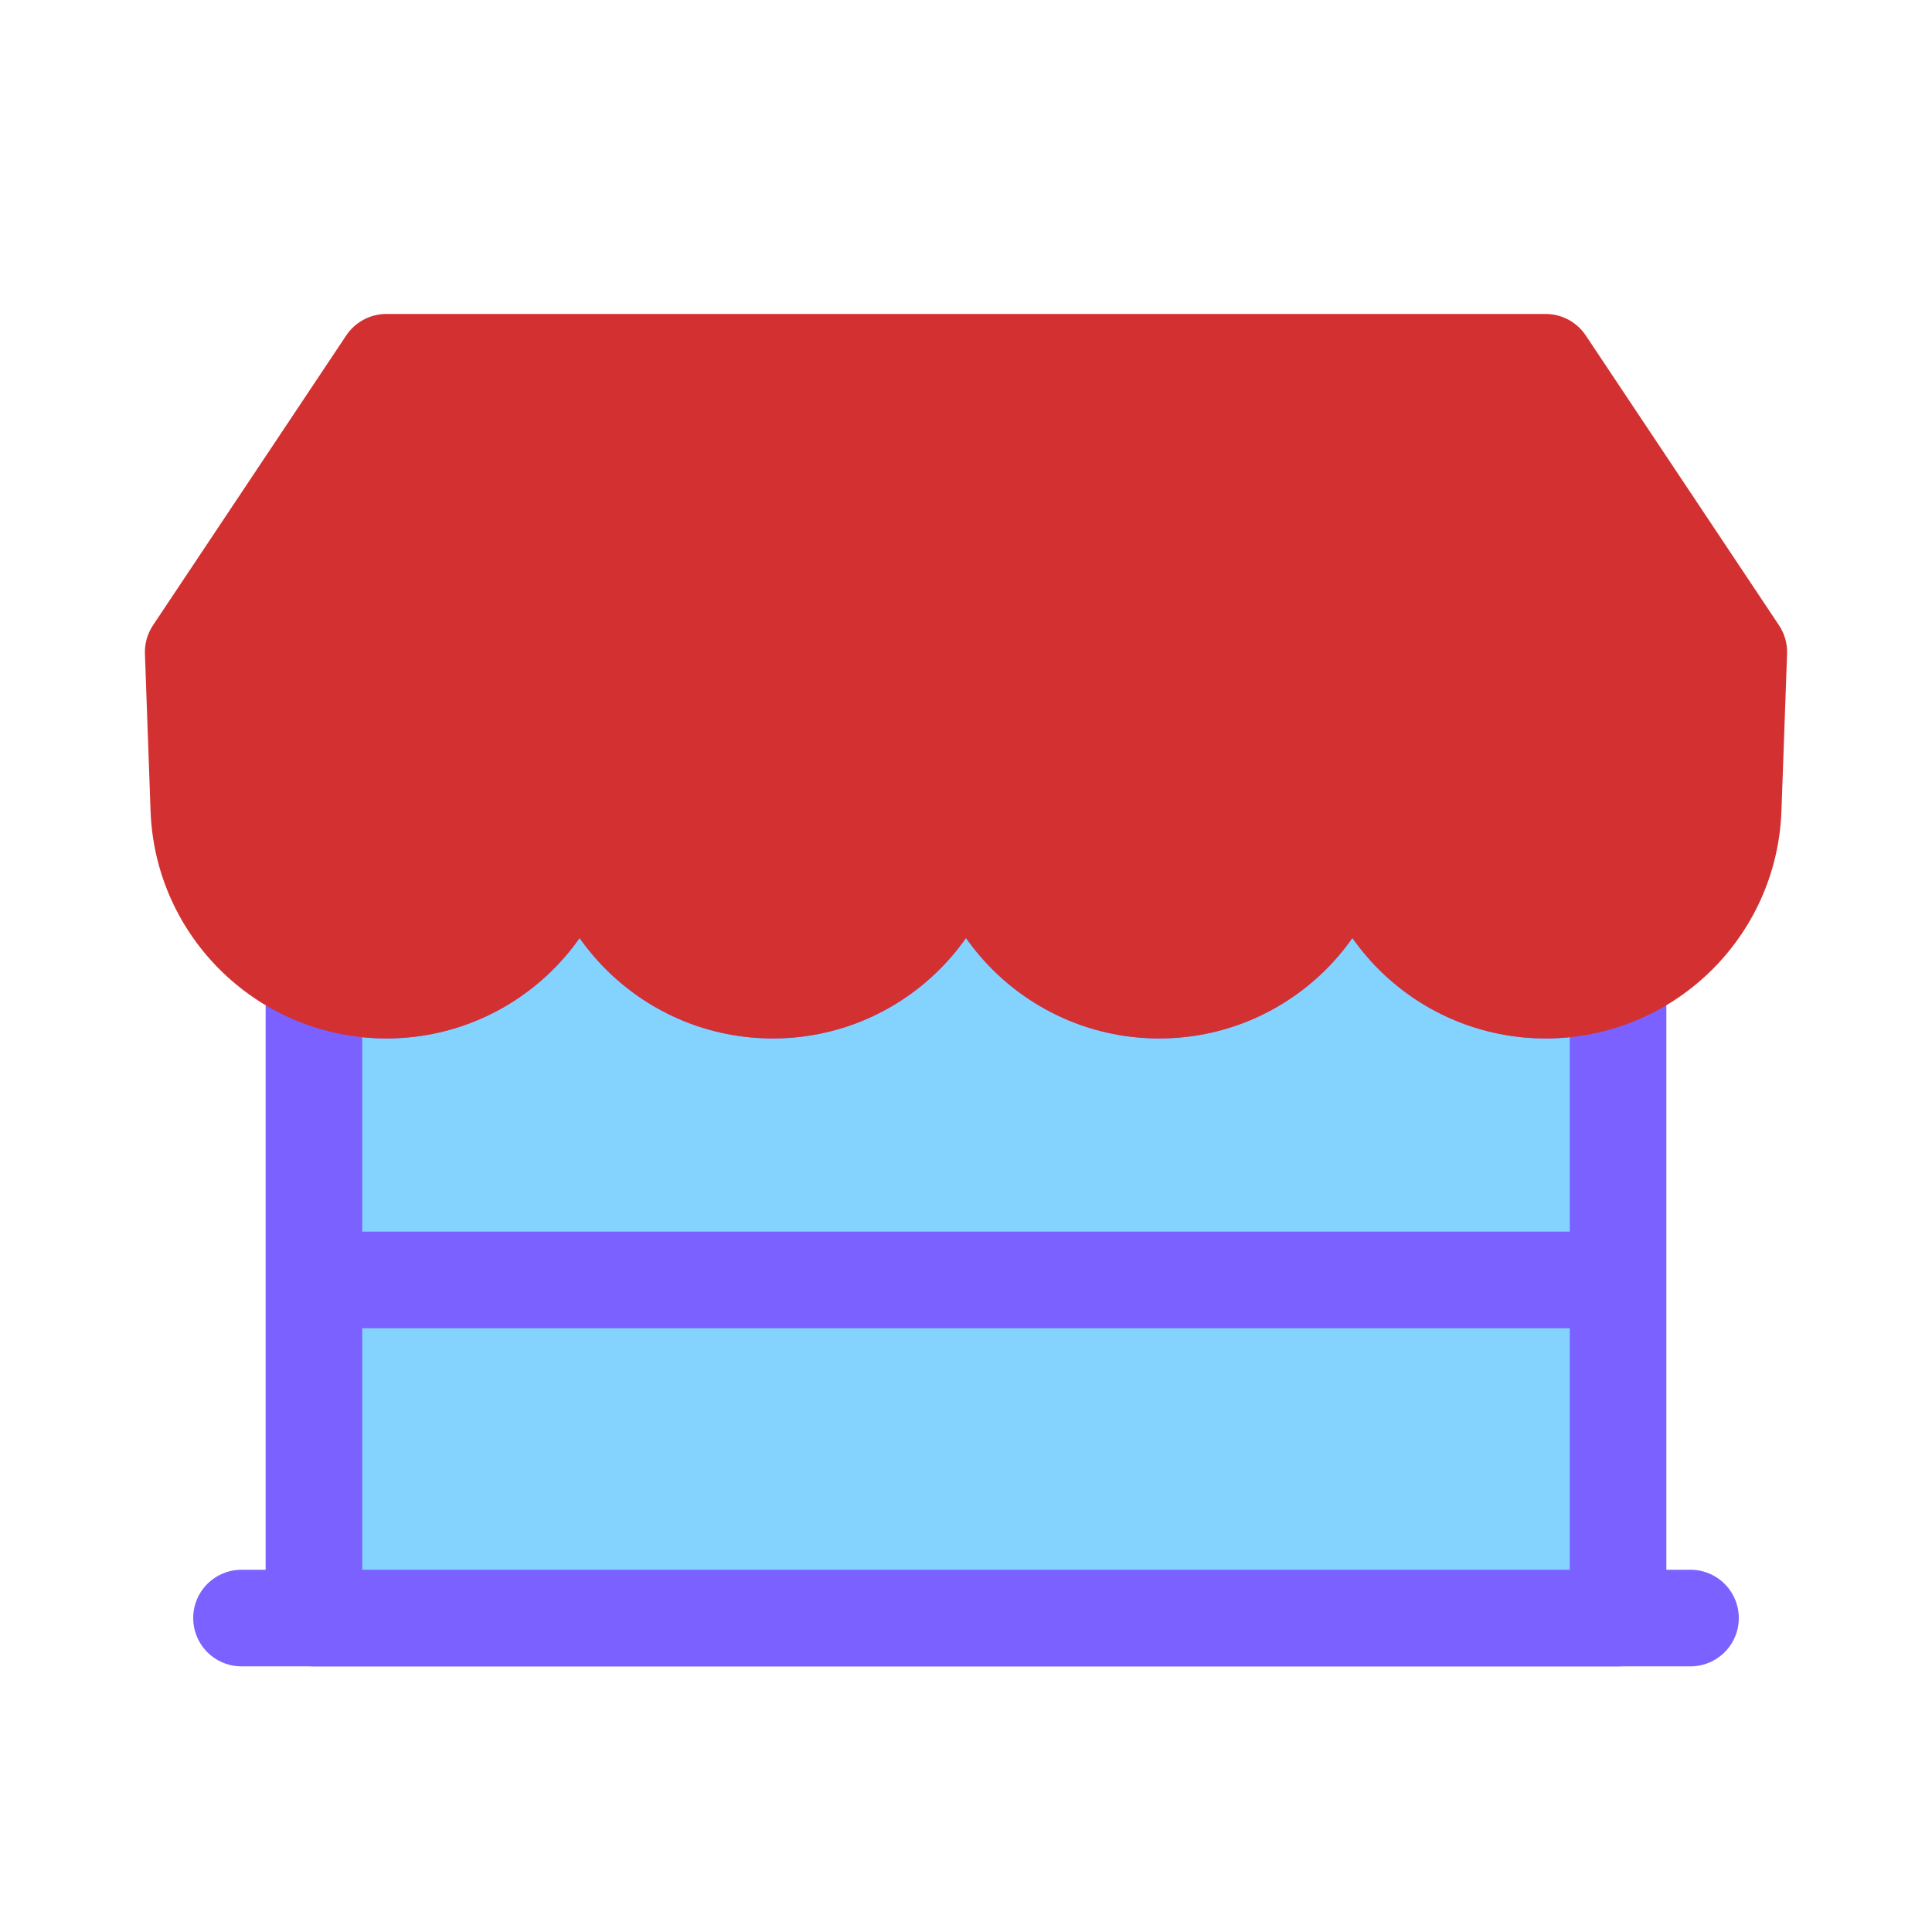 <svg viewBox="0 0 80 80" fill="none">
  <path d="M70 67H10" stroke="#7B61FF" stroke-width="4" stroke-linecap="round" stroke-linejoin="round" class="stroke-purple" />
  <path fill-rule="evenodd" clip-rule="evenodd" d="M13 40.4C13.924 40.786 14.938 41 16 41C20.185 41 23.618 37.687 23.768 33.505L23.786 33H24.214L24.232 33.505C24.382 37.687 27.815 41 32 41C36.185 41 39.618 37.687 39.768 33.505L39.786 33H40.214L40.232 33.505C40.382 37.687 43.815 41 48 41C52.185 41 55.618 37.687 55.768 33.505L55.786 33H56.214L56.232 33.505C56.382 37.687 59.815 41 64 41C65.062 41 66.076 40.786 67 40.4V67H13V40.4Z" fill="#84D3FF" class="fill-blue" />
  <path d="M13 40.4L13.773 38.555C13.155 38.296 12.449 38.364 11.892 38.734C11.335 39.105 11 39.73 11 40.4H13ZM23.768 33.505L25.766 33.576V33.576L23.768 33.505ZM23.786 33V31C22.709 31 21.825 31.852 21.787 32.929L23.786 33ZM24.214 33L26.213 32.929C26.174 31.852 25.291 31 24.214 31V33ZM24.232 33.505L26.231 33.433V33.433L24.232 33.505ZM39.768 33.505L37.769 33.433V33.433L39.768 33.505ZM39.786 33V31C38.709 31 37.825 31.852 37.787 32.929L39.786 33ZM40.214 33L42.213 32.929C42.175 31.852 41.291 31 40.214 31V33ZM40.232 33.505L42.231 33.433V33.433L40.232 33.505ZM55.768 33.505L53.769 33.433V33.433L55.768 33.505ZM55.786 33V31C54.709 31 53.825 31.852 53.787 32.929L55.786 33ZM56.214 33L58.213 32.929C58.175 31.852 57.291 31 56.214 31V33ZM56.232 33.505L58.231 33.433V33.433L56.232 33.505ZM67 40.4H69C69 39.73 68.665 39.105 68.108 38.734C67.551 38.364 66.845 38.296 66.227 38.555L67 40.4ZM67 67V69C68.105 69 69 68.105 69 67H67ZM13 67H11C11 68.105 11.895 69 13 69V67ZM67 55C68.105 55 69 54.105 69 53C69 51.895 68.105 51 67 51V55ZM13 51C11.895 51 11 51.895 11 53C11 54.105 11.895 55 13 55V51ZM12.227 42.244C13.392 42.732 14.668 43 16 43V39C15.208 39 14.456 38.841 13.773 38.555L12.227 42.244ZM16 43C21.262 43 25.579 38.834 25.766 33.576L21.769 33.433C21.658 36.539 19.108 39 16 39V43ZM25.766 33.576L25.784 33.071L21.787 32.929L21.769 33.433L25.766 33.576ZM23.786 35H24.214V31H23.786V35ZM22.215 33.071L22.233 33.576L26.231 33.433L26.213 32.929L22.215 33.071ZM22.233 33.576C22.421 38.834 26.738 43 32 43V39C28.892 39 26.342 36.539 26.231 33.433L22.233 33.576ZM32 43C37.261 43 41.579 38.834 41.766 33.576L37.769 33.433C37.658 36.539 35.108 39 32 39V43ZM41.766 33.576L41.784 33.071L37.787 32.929L37.769 33.433L41.766 33.576ZM39.786 35H40.214V31H39.786V35ZM38.215 33.071L38.233 33.576L42.231 33.433L42.213 32.929L38.215 33.071ZM38.233 33.576C38.421 38.834 42.738 43 48 43V39C44.892 39 42.342 36.539 42.231 33.433L38.233 33.576ZM48 43C53.261 43 57.579 38.834 57.766 33.576L53.769 33.433C53.658 36.539 51.108 39 48 39V43ZM57.766 33.576L57.784 33.071L53.787 32.929L53.769 33.433L57.766 33.576ZM55.786 35H56.214V31H55.786V35ZM54.215 33.071L54.233 33.576L58.231 33.433L58.213 32.929L54.215 33.071ZM54.233 33.576C54.421 38.834 58.738 43 64 43V39C60.892 39 58.342 36.539 58.231 33.433L54.233 33.576ZM64 43C65.332 43 66.608 42.732 67.773 42.244L66.227 38.555C65.544 38.841 64.792 39 64 39V43ZM69 67V40.4H65V67H69ZM13 69H67V65H13V69ZM11 40.4V67H15V40.4H11ZM67 51H13V55H67V51Z" fill="#7B61FF" class="fill-purple" />
  <path fill-rule="evenodd" clip-rule="evenodd" d="M18 15H16L8 27L8.232 33.505C8.382 37.687 11.815 41 16 41C20.185 41 23.618 37.687 23.768 33.505L23.786 33H24.214L24.232 33.505C24.382 37.687 27.815 41 32 41C36.185 41 39.618 37.687 39.768 33.505L39.786 33H40.214L40.232 33.505C40.382 37.687 43.815 41 48 41C52.185 41 55.618 37.687 55.768 33.505L55.786 33H56.214L56.232 33.505C56.382 37.687 59.815 41 64 41C68.185 41 71.618 37.687 71.768 33.505L72 27L64 15H62H18Z" fill="#D33131" class="fill-red" />
  <path d="M16 15V13C15.331 13 14.707 13.334 14.336 13.891L16 15ZM8 27L6.336 25.891C6.103 26.239 5.986 26.652 6.001 27.071L8 27ZM8.232 33.505L10.231 33.433L10.231 33.433L8.232 33.505ZM23.768 33.505L25.766 33.576L23.768 33.505ZM23.786 33V31C22.709 31 21.825 31.852 21.787 32.929L23.786 33ZM24.214 33L26.213 32.929C26.174 31.852 25.291 31 24.214 31V33ZM24.232 33.505L26.231 33.433V33.433L24.232 33.505ZM39.768 33.505L37.769 33.433V33.433L39.768 33.505ZM39.786 33V31C38.709 31 37.825 31.852 37.787 32.929L39.786 33ZM40.214 33L42.213 32.929C42.175 31.852 41.291 31 40.214 31V33ZM40.232 33.505L42.231 33.433V33.433L40.232 33.505ZM55.768 33.505L53.769 33.433V33.433L55.768 33.505ZM55.786 33V31C54.709 31 53.825 31.852 53.787 32.929L55.786 33ZM56.214 33L58.213 32.929C58.175 31.852 57.291 31 56.214 31V33ZM56.232 33.505L58.231 33.433V33.433L56.232 33.505ZM71.768 33.505L69.769 33.433V33.433L71.768 33.505ZM72 27L73.999 27.071C74.014 26.652 73.897 26.239 73.664 25.891L72 27ZM64 15L65.664 13.891C65.293 13.334 64.669 13 64 13V15ZM16 17H18V13H16V17ZM9.664 28.109L17.664 16.109L14.336 13.891L6.336 25.891L9.664 28.109ZM10.231 33.433L9.999 26.929L6.001 27.071L6.234 33.576L10.231 33.433ZM16 39C12.892 39 10.342 36.539 10.231 33.433L6.234 33.576C6.421 38.834 10.739 43 16 43V39ZM21.769 33.433C21.658 36.539 19.108 39 16 39V43C21.262 43 25.579 38.834 25.766 33.576L21.769 33.433ZM21.787 32.929L21.769 33.433L25.766 33.576L25.784 33.071L21.787 32.929ZM24.214 31H23.786V35H24.214V31ZM26.231 33.433L26.213 32.929L22.215 33.071L22.233 33.576L26.231 33.433ZM32 39C28.892 39 26.342 36.539 26.231 33.433L22.233 33.576C22.421 38.834 26.738 43 32 43V39ZM37.769 33.433C37.658 36.539 35.108 39 32 39V43C37.261 43 41.579 38.834 41.766 33.576L37.769 33.433ZM37.787 32.929L37.769 33.433L41.766 33.576L41.784 33.071L37.787 32.929ZM40.214 31H39.786V35H40.214V31ZM42.231 33.433L42.213 32.929L38.215 33.071L38.233 33.576L42.231 33.433ZM48 39C44.892 39 42.342 36.539 42.231 33.433L38.233 33.576C38.421 38.834 42.738 43 48 43V39ZM53.769 33.433C53.658 36.539 51.108 39 48 39V43C53.261 43 57.579 38.834 57.766 33.576L53.769 33.433ZM53.787 32.929L53.769 33.433L57.766 33.576L57.784 33.071L53.787 32.929ZM56.214 31H55.786V35H56.214V31ZM58.231 33.433L58.213 32.929L54.215 33.071L54.233 33.576L58.231 33.433ZM64 39C60.892 39 58.342 36.539 58.231 33.433L54.233 33.576C54.421 38.834 58.738 43 64 43V39ZM69.769 33.433C69.658 36.539 67.108 39 64 39V43C69.261 43 73.579 38.834 73.766 33.576L69.769 33.433ZM70.001 26.929L69.769 33.433L73.766 33.576L73.999 27.071L70.001 26.929ZM62.336 16.109L70.336 28.109L73.664 25.891L65.664 13.891L62.336 16.109ZM62 17H64V13H62V17ZM18 17H62V13H18V17Z" fill="#D33131" class="fill-red" />
</svg>